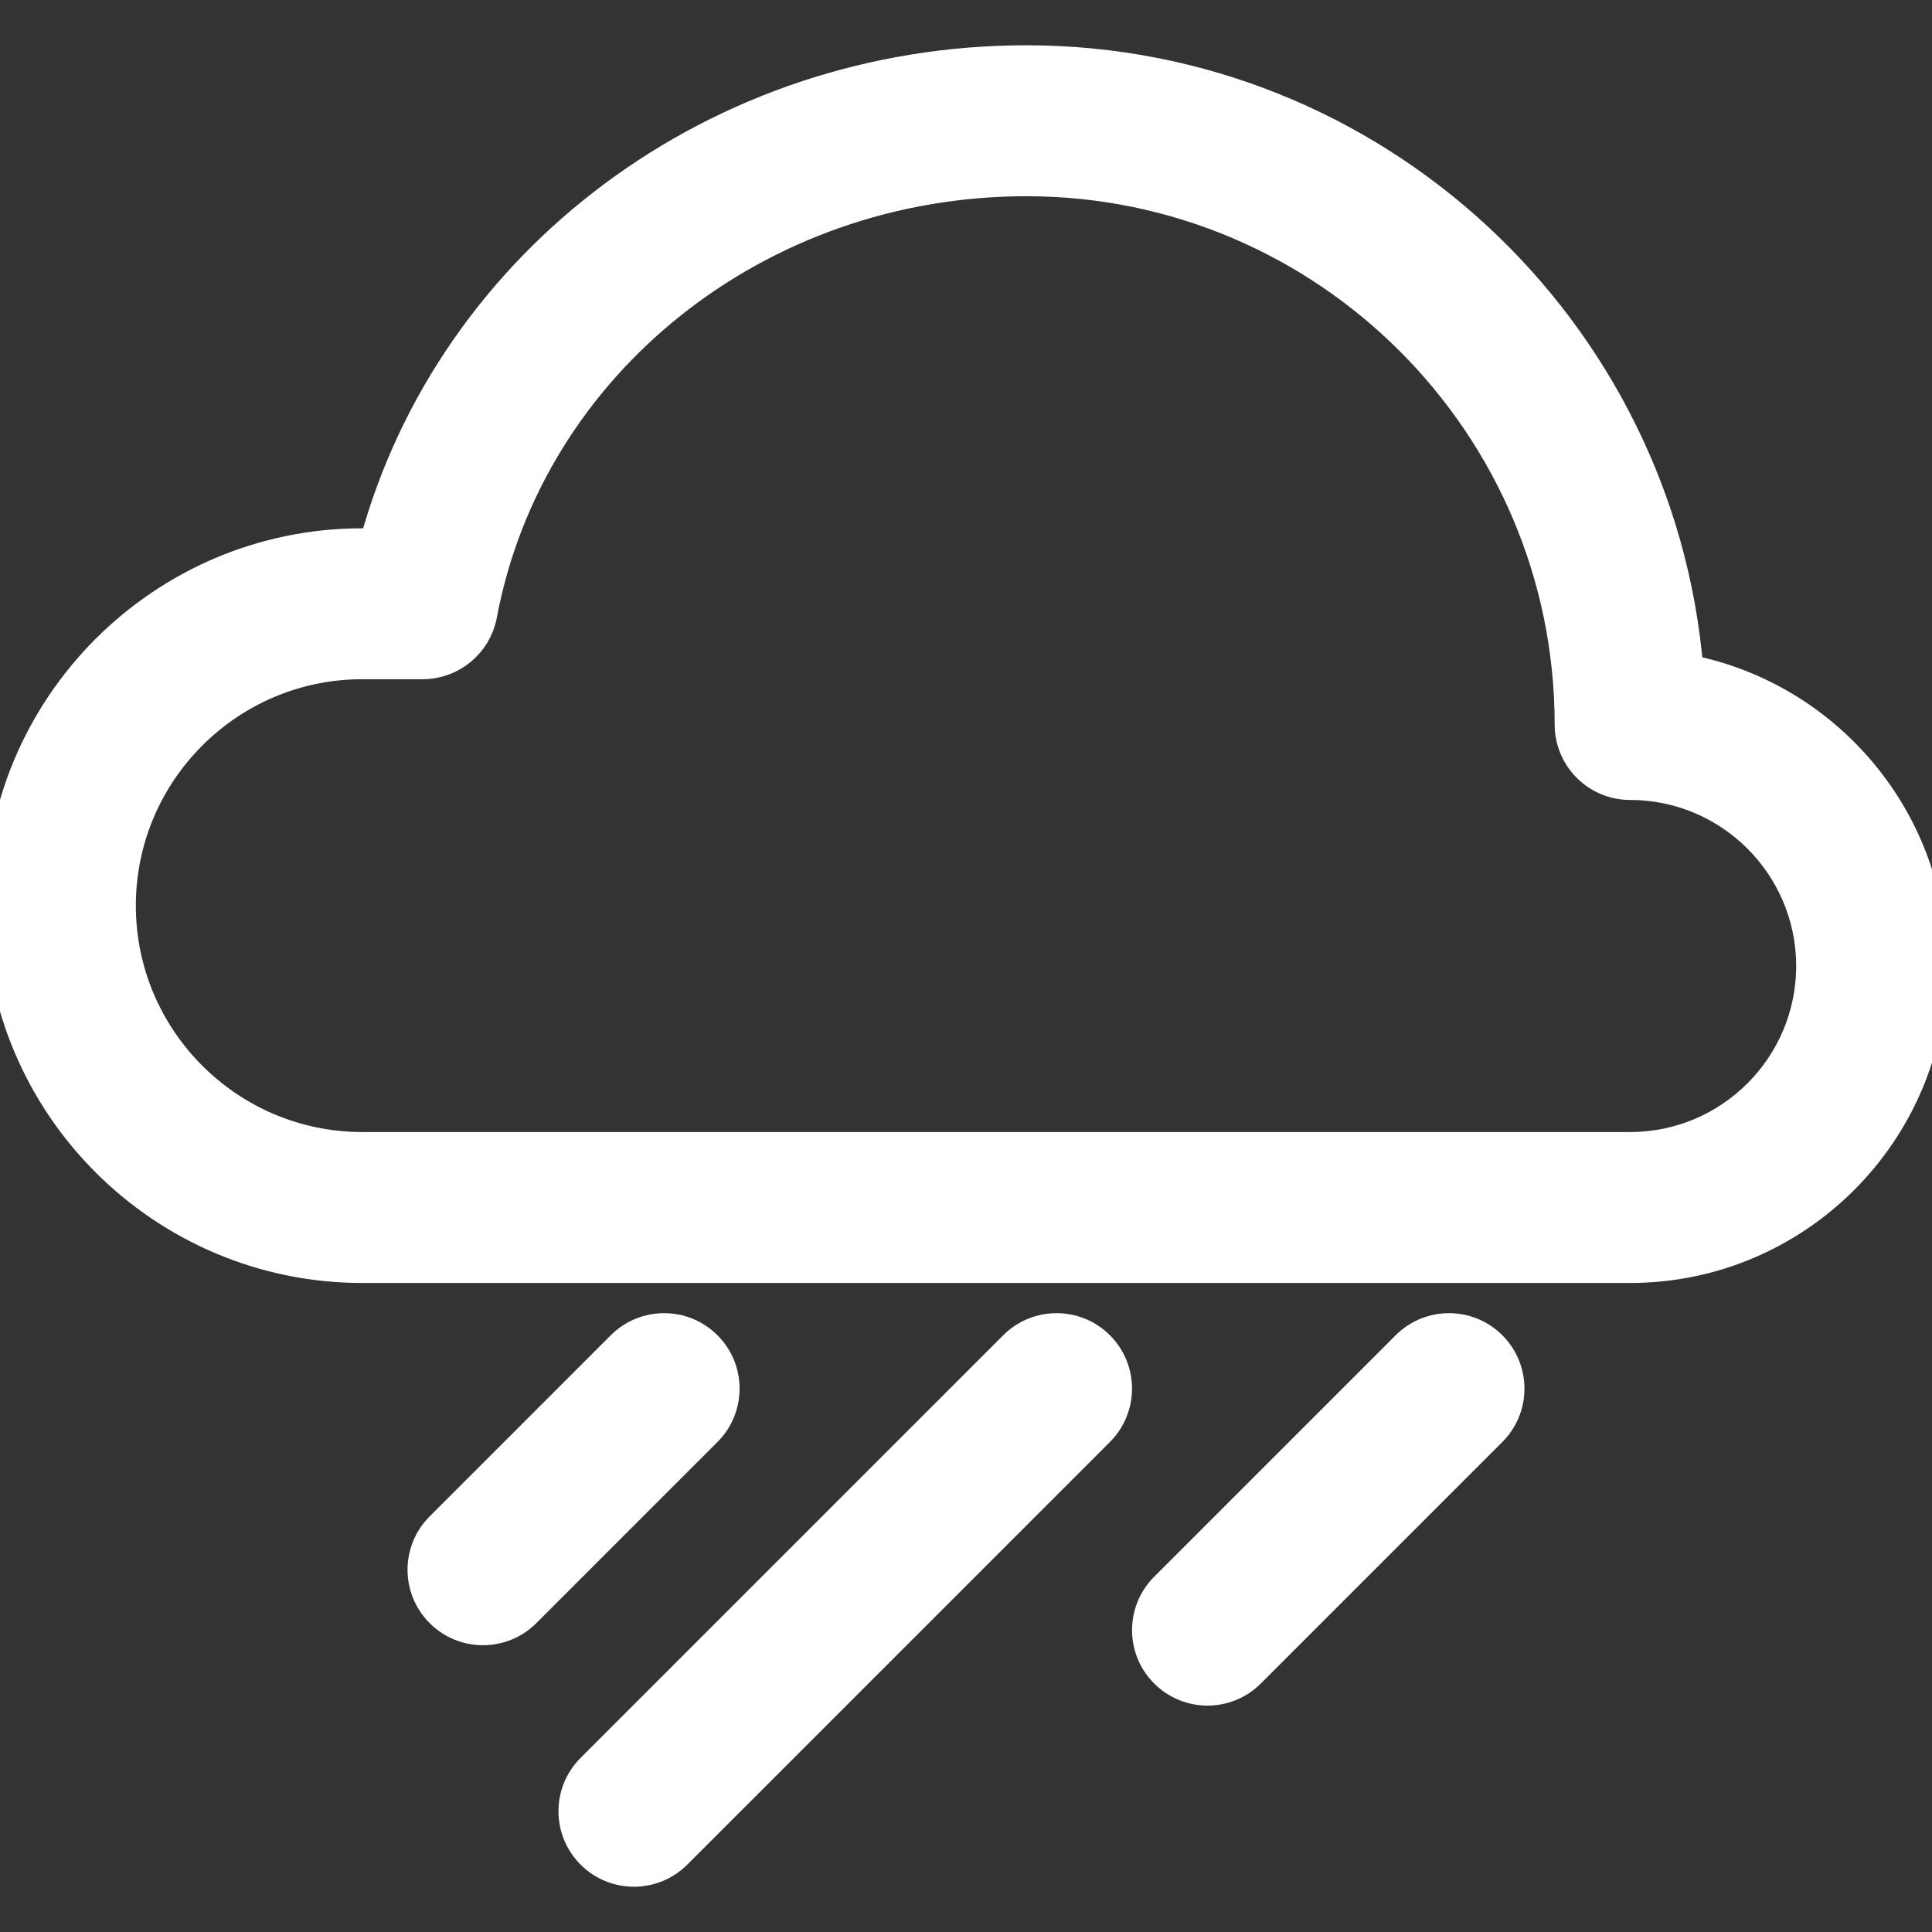 <!DOCTYPE svg PUBLIC "-//W3C//DTD SVG 1.1//EN" "http://www.w3.org/Graphics/SVG/1.1/DTD/svg11.dtd">
<!-- Uploaded to: SVG Repo, www.svgrepo.com, Transformed by: SVG Repo Mixer Tools -->
<svg fill="#ffffff" version="1.1" id="Ebene_1" xmlns="http://www.w3.org/2000/svg" xmlns:xlink="http://www.w3.org/1999/xlink" width="800px" height="800px" viewBox="0 0 64 64" enable-background="new 0 0 64 64" xml:space="preserve" stroke="#ffffff">
<rect x="0" y="0" width="64" height="64" fill="#333333" stroke="none"/>
<g id="SVGRepo_bgCarrier" stroke-width="0"/>
<g id="SVGRepo_tracerCarrier" stroke-linecap="round" stroke-linejoin="round"/>
<g id="SVGRepo_iconCarrier"> <g> <path d="M23.414,44.586c-0.781-0.781-2.047-0.781-2.828,0l-6,6c-0.781,0.781-0.781,2.047,0,2.828C14.977,53.805,15.488,54,16,54 s1.023-0.195,1.414-0.586l6-6C24.195,46.633,24.195,45.367,23.414,44.586z"/> <path d="M46.586,44.586l-8,8c-0.781,0.781-0.781,2.047,0,2.828C38.977,55.805,39.488,56,40,56s1.023-0.195,1.414-0.586l8-8 c0.781-0.781,0.781-2.047,0-2.828C48.633,43.805,47.367,43.805,46.586,44.586z"/> <path d="M33.586,44.586l-14,14c-0.781,0.781-0.781,2.047,0,2.828C19.977,61.805,20.488,62,21,62s1.023-0.195,1.414-0.586l14-14 c0.781-0.781,0.781-2.047,0-2.828C35.633,43.805,34.367,43.805,33.586,44.586z"/> <path d="M55.926,22.186C55,10.901,45.52,2,34,2C23.776,2,14.958,8.635,12.409,18H12C5.383,18,0,23.383,0,30s5.383,12,12,12h42 c5.514,0,10-4.486,10-10C64,27.145,60.521,23.086,55.926,22.186z M54,38H12c-4.411,0-8-3.589-8-8s3.589-8,8-8h2 c0.962,0,1.788-0.685,1.966-1.63C17.531,12.043,25.115,6,34,6c9.925,0,18,8.075,18,18c0,1.104,0.896,2,2,2c3.309,0,6,2.691,6,6 S57.309,38,54,38z"/> </g> </g>
</svg>